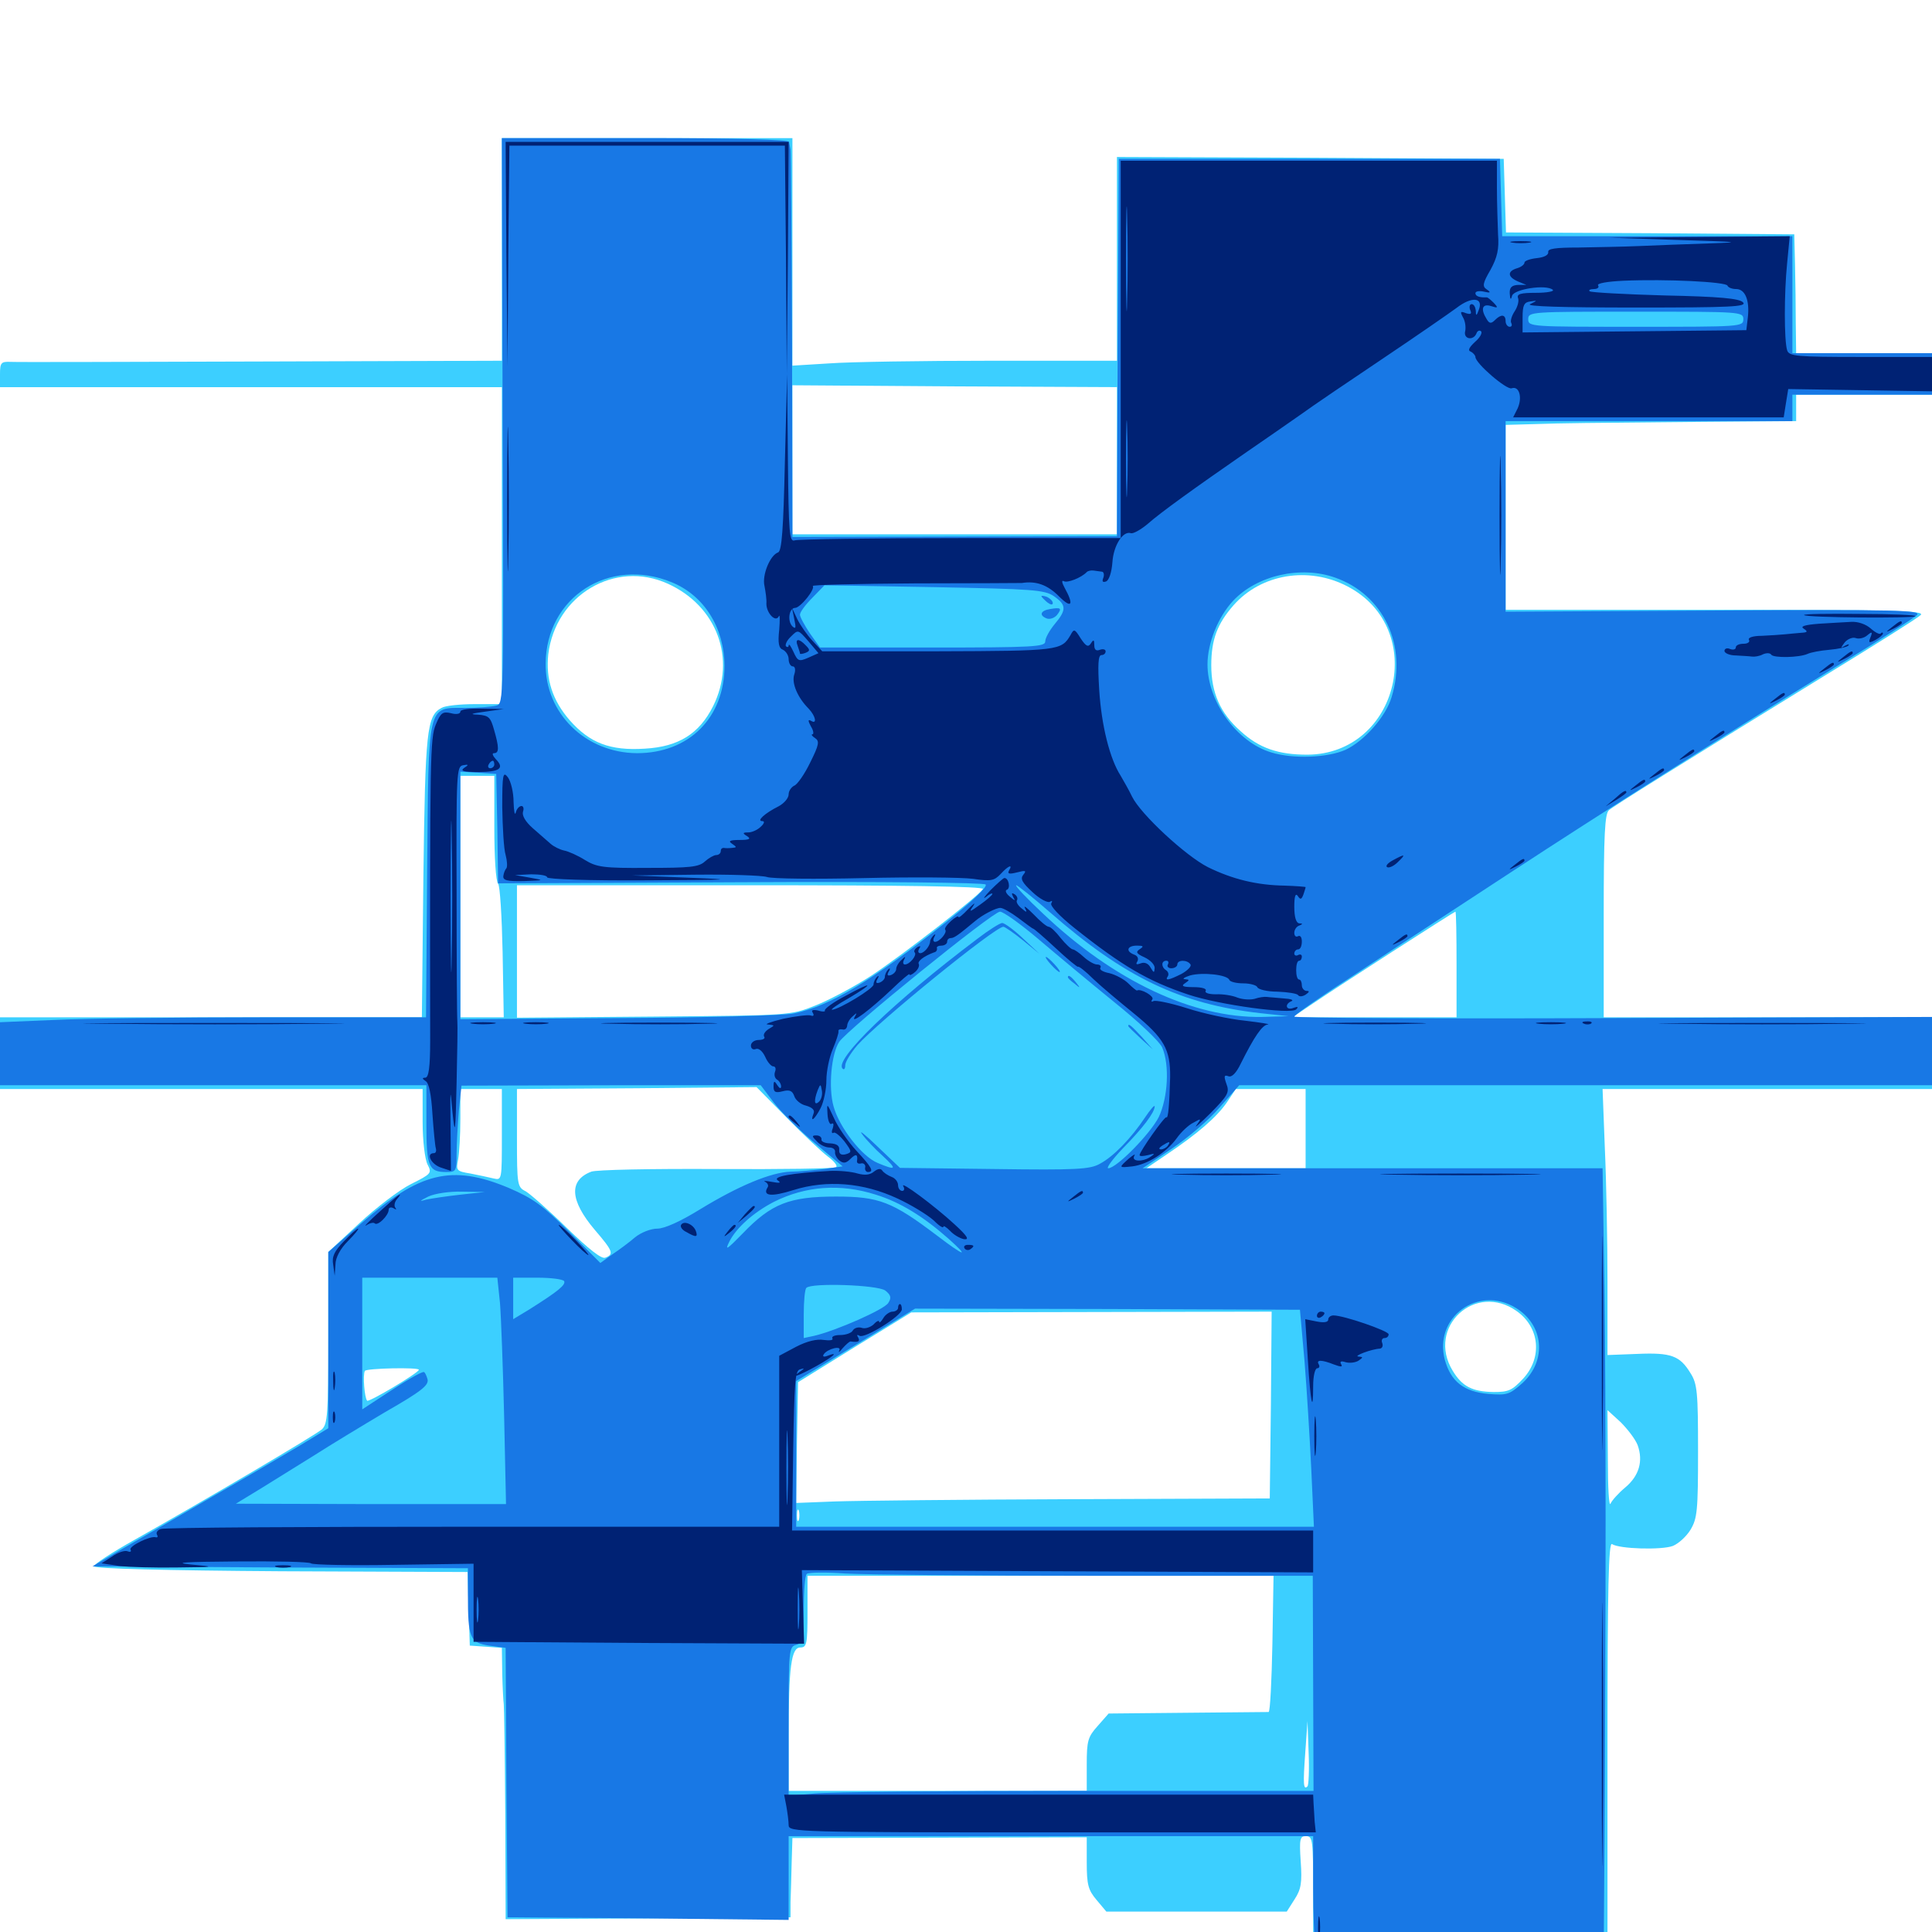 <svg xmlns="http://www.w3.org/2000/svg" viewBox="0 -1000 1000 1000">
	<path fill="#3ccfff" d="M259.766 -870.898V-813.281L135.352 -812.891C66.797 -812.695 8.398 -812.5 5.469 -812.695C0.586 -812.891 0 -812.305 0 -806.25V-799.609H129.883H259.766V-717.578V-635.547H245.898C238.281 -635.547 230.469 -634.766 228.516 -633.594C220.898 -629.492 220.117 -621.875 219.141 -546.289L218.359 -473.438H109.18H0V-454.883V-436.328H109.375H218.75V-419.336C218.75 -409.57 219.922 -400 221.289 -397.266C223.633 -392.773 223.242 -392.383 212.695 -387.109C206.836 -384.18 194.727 -375 185.938 -366.797L169.922 -351.953V-307.617C169.922 -267.578 169.531 -262.891 166.602 -260.156C162.891 -257.031 106.055 -223.438 69.531 -202.93C58.008 -196.484 48.438 -190.234 48.633 -189.258C48.828 -188.086 85.352 -187.109 145.508 -186.719L241.992 -186.328L242.578 -167.188L243.164 -148.242L251.562 -147.656L259.766 -147.07L259.961 -133.398C260.156 -125.977 260.547 -119.141 260.742 -117.969C260.938 -116.992 261.328 -91.406 261.523 -61.328L261.719 -6.641L335.547 -7.031L409.18 -7.617V-15.43C409.375 -19.727 409.57 -28.906 409.766 -35.938L410.156 -48.633L486.328 -48.828L562.5 -49.023V-35.938C562.5 -24.414 563.281 -21.68 567.578 -16.602L572.656 -10.547H619.336H666.016L670.117 -16.992C673.438 -22.07 674.023 -25.586 673.242 -36.523C672.461 -48.242 672.852 -49.609 675.977 -49.609C679.492 -49.609 679.688 -47.656 679.688 -20.312V8.984H755.859H832.031V-96.68C832.031 -178.711 832.617 -201.953 834.375 -200.781C838.281 -198.242 859.961 -197.656 865.82 -199.805C868.75 -200.977 872.852 -204.688 875 -208.203C878.516 -214.062 878.906 -218.164 878.906 -248.828C878.906 -279.297 878.516 -283.789 875 -289.258C869.531 -298.242 865.039 -300 847.461 -299.219L832.031 -298.633V-336.719C832.031 -357.617 831.445 -388.672 830.664 -405.664L829.492 -436.328H914.648H1000V-454.883V-473.438H915.039H830.078V-525.977C830.078 -568.359 830.664 -578.906 832.812 -580.664C835.547 -583.008 867.188 -602.734 945.312 -650.781C970.508 -666.211 992.578 -680.078 994.141 -681.641C996.484 -683.984 981.055 -684.375 888.086 -684.375H779.297V-732.227V-780.078L793.555 -780.469C811.133 -781.055 819.141 -781.055 880.469 -781.641L929.688 -782.031V-788.867V-795.703H964.844H1000V-806.445V-817.188H964.844H929.688L929.492 -832.422C929.492 -840.625 929.297 -854.492 929.102 -863.086L928.711 -878.711L854.102 -879.297L779.492 -879.688L778.906 -898.828L778.32 -917.773L678.32 -918.359L578.125 -918.75V-866.016V-813.281H513.281C477.539 -813.281 439.648 -812.695 429.297 -811.914L410.156 -810.742V-869.531V-928.516H334.961H259.766ZM873.633 -837.305C888.867 -837.5 876.367 -837.891 845.703 -837.891C815.039 -837.891 802.539 -837.5 817.969 -837.305C833.203 -836.914 858.203 -836.914 873.633 -837.305ZM578.125 -761.523V-723.438H494.141H410.156V-762.109V-800.586L494.141 -800L578.125 -799.609ZM345.703 -697.852C371.094 -686.328 381.25 -658.984 369.141 -634.57C361.914 -620.117 351.172 -613.477 333.789 -612.5C315.82 -611.328 305.273 -615.43 294.922 -627.148C285.938 -637.5 282.422 -648.438 283.789 -661.328C287.5 -691.992 318.359 -710.352 345.703 -697.852ZM697.461 -696.484C739.453 -674.609 724.023 -609.766 676.758 -609.375C661.719 -609.375 651.758 -612.695 641.992 -621.68C631.641 -630.859 626.953 -641.406 626.953 -655.664C626.953 -668.945 630.078 -677.148 638.477 -686.719C652.734 -702.93 677.344 -707.031 697.461 -696.484ZM255.859 -571.484C255.859 -556.641 256.641 -543.75 257.812 -542.578C258.789 -541.602 259.766 -525.586 260.156 -507.031L260.742 -473.438H249.609H238.281V-535.938V-598.438H247.07H255.859ZM508.789 -539.844C506.445 -536.133 467.383 -505.859 451.172 -495.117C442.188 -489.258 428.906 -482.227 421.875 -479.492C409.18 -474.414 408.789 -474.414 338.477 -473.828L267.578 -473.242V-507.422V-541.797H388.867C466.406 -541.797 509.57 -541.211 508.789 -539.844ZM753.906 -500.781V-473.438H711.523H668.945L679.688 -480.664C691.992 -489.062 752.734 -528.125 753.32 -528.125C753.711 -528.125 753.906 -515.82 753.906 -500.781ZM428.516 -401.367C431.641 -399.023 433.594 -396.68 432.812 -395.898C432.227 -395.117 404.492 -394.727 371.289 -394.922C336.328 -395.117 308.789 -394.531 306.055 -393.555C294.336 -389.062 294.922 -378.711 307.812 -363.477C317.188 -352.539 317.969 -350.781 313.281 -349.023C311.328 -348.242 304.883 -353.32 293.359 -364.453C283.984 -373.633 274.414 -382.031 272.07 -383.398C267.773 -385.547 267.578 -386.719 267.578 -410.938V-436.328L329.688 -436.719L391.602 -437.305L407.227 -421.484C415.82 -412.695 425.391 -403.711 428.516 -401.367ZM259.766 -412.695C259.766 -389.062 259.766 -389.062 255.469 -390.039C252.93 -390.625 247.656 -391.797 243.555 -392.578C236.328 -393.75 235.938 -394.141 237.109 -399.805C237.695 -402.93 238.281 -412.5 238.281 -420.898V-436.328H249.023H259.766ZM675.781 -415.82V-395.312H634.57H593.359L603.711 -402.344C619.727 -413.086 629.688 -421.68 634.961 -429.297L639.648 -436.328H657.812H675.781ZM785.156 -321.289C796.875 -312.891 798.438 -297.461 788.477 -286.523C782.617 -280.273 780.859 -279.492 773.047 -279.492C761.914 -279.688 756.836 -282.422 751.953 -290.43C738.086 -313.086 763.672 -336.719 785.156 -321.289ZM657.812 -272.852L657.227 -224.414L554.688 -224.023C498.242 -223.828 443.164 -223.242 432.031 -222.852L412.109 -222.07L412.5 -253.32L413.086 -284.57L442.383 -302.734L471.68 -320.703L565.039 -320.898L658.203 -321.094ZM216.797 -291.016C216.797 -289.453 190.82 -274.023 190.039 -275C188.672 -276.367 187.695 -288.477 188.867 -290.43C189.648 -291.797 216.797 -292.383 216.797 -291.016ZM847.656 -251.953C850.586 -243.75 848.438 -236.133 841.211 -230.078C837.695 -227.148 834.375 -223.438 833.594 -221.68C832.812 -219.922 832.227 -230.078 832.227 -244.336L832.031 -270.117L838.867 -263.867C842.383 -260.352 846.484 -255.078 847.656 -251.953ZM413.477 -213.281C412.891 -211.914 412.5 -212.891 412.5 -215.625C412.5 -218.359 412.891 -219.336 413.477 -218.164C413.867 -216.797 413.867 -214.453 413.477 -213.281ZM658.594 -149.219C658.203 -129.883 657.422 -114.062 656.641 -113.867C655.859 -113.867 636.914 -113.672 614.648 -113.477L573.828 -113.086L568.164 -106.641C563.086 -100.977 562.5 -99.023 562.5 -86.719V-73.047H485.352H408.203V-101.172C408.203 -137.5 409.57 -147.266 414.258 -147.266C417.578 -147.266 417.969 -149.023 417.969 -165.82V-184.375H538.672H659.18ZM676.758 -75.391C674.609 -73.242 674.414 -76.562 675.586 -92.578L676.758 -109.18L677.344 -92.773C677.734 -83.789 677.344 -75.977 676.758 -75.391Z"/>
	<path fill="#1878e5" d="M260.156 -782.227C260.742 -637.109 260.742 -635.742 256.836 -634.766C254.688 -634.18 247.461 -633.594 240.82 -633.594C220.898 -633.594 221.875 -637.109 221.094 -548.242L220.508 -473.438H138.086C92.773 -473.438 43.164 -472.852 27.93 -472.07L0 -470.898V-454.492V-438.281H110.352H220.703V-418.164C220.703 -396.289 221.875 -393.359 230.859 -393.359C236.133 -393.359 236.328 -393.75 236.328 -402.734C236.328 -407.812 236.914 -417.773 237.5 -425L238.867 -438.086L316.211 -438.281H393.75L400.391 -429.492C404.102 -424.609 413.672 -415.039 421.68 -408.398L436.133 -396.289L426.562 -394.922C421.289 -394.336 413.477 -393.555 409.18 -393.555C399.023 -393.164 382.422 -386.328 362.305 -374.023C352.148 -367.773 343.945 -364.062 340.234 -364.062C336.914 -364.062 331.836 -362.109 328.711 -359.57C325.781 -357.031 320.508 -353.125 316.992 -350.781L310.742 -346.289L294.531 -362.5C280.859 -376.172 275.977 -379.688 263.281 -385.156C233.789 -397.461 217.188 -393.359 186.719 -366.602L169.922 -351.953V-306.25V-260.742L154.492 -251.367C145.898 -246.289 125.391 -234.18 108.984 -224.805C92.578 -215.234 72.07 -203.32 63.477 -198.438L47.852 -189.258L145.117 -188.672L242.188 -188.281V-174.805C242.188 -152.148 243.164 -149.805 253.125 -148.242L261.719 -147.07L262.109 -77.344L262.695 -7.617L335.547 -7.031L408.203 -6.25V-27.93V-49.609H543.945H679.688V-23.438C679.688 -8.984 680.273 4.102 680.859 5.859C681.836 8.594 690.43 8.984 756.055 8.984H830.078L830.469 -45.312C831.25 -168.75 831.25 -273.047 830.469 -332.422L829.492 -395.312H710.547H591.406L606.25 -405.273C614.453 -410.742 625.781 -420.312 631.25 -426.758L641.406 -438.281H820.703H1000V-456.055V-473.633L834.961 -473.047C744.141 -472.656 669.922 -473.047 669.922 -473.828C669.922 -474.609 684.18 -484.57 701.758 -495.898C719.141 -507.422 755.469 -531.055 782.227 -548.633C830.859 -580.469 884.375 -614.258 953.125 -656.641C973.047 -668.75 990.625 -680.078 992.188 -681.641C994.727 -684.18 982.617 -684.57 887.109 -683.984L779.297 -683.398V-732.812V-782.031H853.516H927.734V-788.867V-795.703H963.867H1000V-806.445V-817.188H963.867H927.734V-847.461V-877.734H852.539H777.539L776.953 -897.852L776.367 -917.773H677.734H579.102L578.516 -820.117L578.125 -722.461L494.141 -722.266L410.156 -722.07L409.961 -821.484C409.766 -875.977 409.375 -921.68 409.18 -922.656C408.984 -923.828 408.594 -925.586 408.398 -926.562C408.203 -927.734 382.031 -928.516 333.984 -928.516H259.766ZM902.344 -834.766C902.344 -830.859 900.977 -830.859 846.68 -830.859C792.383 -830.859 791.016 -830.859 791.016 -834.766C791.016 -838.672 792.383 -838.672 846.68 -838.672C900.977 -838.672 902.344 -838.672 902.344 -834.766ZM347.656 -698.633C364.453 -691.797 374.805 -675.195 375 -655.469C375 -628.516 356.641 -610.156 329.688 -610.156C303.125 -610.352 282.227 -630.664 282.422 -656.445C282.617 -690.82 315.234 -711.914 347.656 -698.633ZM691.211 -700.977C716.016 -692.188 728.516 -666.016 720.312 -639.258C717.383 -629.102 706.055 -616.406 696.484 -611.914C687.305 -607.812 669.336 -607.031 658.008 -610.547C640.234 -615.82 625 -636.914 625 -656.055C625 -667.188 630.469 -680.664 638.281 -689.062C650.586 -702.148 673.242 -707.422 691.211 -700.977ZM545.508 -691.406C551.953 -686.914 552.148 -684.375 545.898 -676.953C543.164 -673.633 541.016 -669.727 541.016 -667.969C541.016 -665.234 534.961 -664.844 482.617 -664.844H424.414L419.141 -672.266C416.406 -676.367 414.062 -680.664 414.062 -681.836C414.062 -683.203 416.992 -687.109 420.508 -690.625L426.758 -697.07L483.398 -696.094C534.57 -695.117 540.625 -694.727 545.508 -691.406ZM257.422 -571.094L257.812 -542.773L383.203 -543.359C456.836 -543.75 509.18 -543.164 510.156 -542.188C511.328 -541.016 503.125 -533.398 489.648 -522.656C450.781 -491.992 429.688 -479.297 410.742 -475.391C405.664 -474.414 364.648 -473.242 319.727 -473.047L238.281 -472.461V-536.523V-600.586L247.656 -600L256.836 -599.414ZM543.75 -527.539C582.031 -494.141 610.938 -480.273 652.344 -475.586L666.992 -474.023L653.125 -473.633C617.578 -473.047 576.758 -492.188 540.039 -526.953C531.445 -534.961 525.195 -541.602 525.977 -541.797C526.758 -541.797 534.766 -535.352 543.75 -527.539ZM537.305 -514.062C546.484 -506.25 564.062 -491.602 576.562 -481.445C589.453 -471.094 600.195 -460.938 601.562 -457.812C605.469 -448.633 604.492 -431.836 599.805 -421.875C595.508 -413.281 577.93 -395.312 573.633 -395.312C572.461 -395.312 575.781 -400 581.25 -405.664C591.602 -416.211 597.656 -424.219 597.656 -427.344C597.656 -428.32 595.312 -425.586 592.578 -421.484C585.547 -410.938 576.367 -401.367 569.336 -397.656C564.258 -394.727 557.227 -394.336 514.648 -394.922L465.82 -395.508L454.102 -406.641C447.852 -412.695 444.141 -415.625 446.289 -412.891C448.242 -410.156 453.125 -405.078 456.836 -401.758C464.453 -394.727 464.062 -393.945 454.297 -398.047C446.094 -401.367 434.375 -416.602 431.445 -427.344C428.711 -437.109 430.273 -454.492 434.375 -460.742C438.672 -467.188 513.867 -528.125 517.578 -528.125C519.336 -528.125 528.32 -521.68 537.305 -514.062ZM453.32 -381.641C466.016 -377.734 477.93 -370.312 491.016 -358.789C502.148 -348.828 499.219 -349.609 485.156 -360.352C461.719 -378.125 454.883 -380.664 432.617 -380.664C408.594 -380.664 399.219 -376.953 384.57 -361.719C376.172 -353.125 375 -352.344 377.539 -357.422C381.25 -364.648 390.039 -372.461 400.586 -377.93C416.992 -386.133 434.961 -387.5 453.32 -381.641ZM238.281 -381.641C231.25 -380.859 223.438 -379.688 220.703 -379.102C216.797 -377.93 216.992 -378.32 221.68 -380.664C225 -382.227 232.617 -383.398 239.258 -383.203L250.977 -383.008ZM257.227 -380.469C258.008 -381.055 256.836 -381.641 254.688 -381.445C252.539 -381.445 251.953 -380.859 253.516 -380.273C254.883 -379.688 256.641 -379.883 257.227 -380.469ZM214.844 -376.953C214.844 -378.516 211.133 -377.734 209.961 -375.781C209.375 -374.609 210.156 -374.414 211.719 -375C213.477 -375.586 214.844 -376.562 214.844 -376.953ZM258.789 -325.586C259.375 -318.164 260.352 -291.797 260.938 -266.992L261.914 -221.484H191.992L122.07 -221.68L135.547 -229.883C142.773 -234.375 155.078 -241.992 162.891 -246.875C170.508 -251.758 186.914 -261.719 199.414 -269.141C218.164 -279.883 222.07 -283.008 221.289 -286.133C220.703 -288.086 219.922 -289.844 219.336 -289.844C217.773 -289.844 209.961 -285.352 198.828 -277.93L187.5 -270.508V-304.492V-338.672H222.461H257.422ZM291.992 -336.914C292.969 -334.961 288.867 -331.641 274.023 -322.266L265.625 -317.188V-327.93V-338.672H278.125C285.156 -338.672 291.211 -337.891 291.992 -336.914ZM458.203 -332.031C461.133 -329.688 461.523 -328.32 459.766 -325.586C457.812 -322.266 433.008 -311.328 421.484 -308.594L416.016 -307.422V-319.727C416.016 -326.562 416.602 -332.812 417.383 -333.398C419.922 -336.133 454.102 -334.961 458.203 -332.031ZM784.57 -323.047C799.023 -314.258 800.781 -295.898 788.086 -284.18C781.25 -278.125 780.078 -277.734 770.312 -278.516C757.617 -279.688 750.977 -284.961 747.852 -296.094C741.992 -318.164 765.039 -334.961 784.57 -323.047ZM675.195 -295.703C676.367 -281.25 677.93 -255.859 678.711 -239.648L680.078 -209.766H546.094H412.109V-247.461V-285.156L442.969 -303.906L473.633 -322.656L573.242 -322.461L672.852 -322.07ZM567.773 -184.375H679.492L679.688 -128.711L679.883 -73.047H557.227C489.648 -73.047 428.711 -72.461 421.484 -71.68L408.203 -70.508V-108.984C408.203 -145.898 408.398 -147.656 412.109 -148.633C415.625 -149.609 416.016 -151.367 416.016 -166.602C416.016 -175.977 416.602 -184.375 417.578 -185.352C418.359 -186.133 427.344 -186.328 437.5 -185.547C447.656 -184.961 506.25 -184.375 567.773 -184.375ZM539.062 -691.406C539.062 -691.016 540.43 -689.648 541.992 -688.281C543.75 -686.914 544.922 -686.719 544.922 -687.891C544.922 -688.867 543.555 -690.234 541.992 -691.016C540.43 -691.602 539.062 -691.797 539.062 -691.406ZM543.555 -684.766C538.477 -683.984 537.695 -681.445 541.797 -679.883C543.359 -679.297 545.703 -680.078 547.07 -681.641C549.805 -685.156 549.219 -685.742 543.555 -684.766ZM505.859 -514.062C462.305 -481.25 431.445 -451.367 436.133 -446.875C436.914 -446.094 437.5 -446.875 437.5 -448.633C437.5 -450.391 440.43 -455.078 443.75 -458.984C454.492 -471.094 515.039 -520.312 519.336 -520.312C520.117 -520.312 524.609 -517.188 529.492 -513.281L538.086 -506.25L529.492 -514.258C524.805 -518.75 519.922 -522.266 518.75 -522.266C517.578 -522.266 511.719 -518.555 505.859 -514.062ZM543.945 -500.781C545.898 -498.633 547.852 -496.875 548.438 -496.875C549.023 -496.875 547.852 -498.633 545.898 -500.781C543.945 -502.93 541.992 -504.688 541.406 -504.688C540.82 -504.688 541.992 -502.93 543.945 -500.781ZM552.734 -494.141C552.734 -493.75 554.297 -492.188 556.25 -490.82C559.18 -488.281 559.375 -488.477 556.836 -491.602C554.297 -494.727 552.734 -495.703 552.734 -494.141ZM583.984 -468.945C583.984 -468.555 586.914 -465.82 590.43 -462.5L596.68 -456.836L591.016 -463.281C585.547 -469.141 583.984 -470.508 583.984 -468.945Z"/>
	<path fill="#002274" d="M262.109 -868.555L262.695 -810.352L263.086 -867.578L263.672 -924.609H334.961H406.25L406.836 -865.625L407.227 -806.445L407.812 -866.602L408.203 -926.562H334.961H261.719ZM580.078 -819.141V-721.484H497.266C451.758 -721.484 413.086 -720.898 411.328 -720.312C408.594 -719.336 408.203 -723.828 407.812 -762.695L407.422 -806.445L406.25 -760.742C405.469 -726.172 404.688 -714.844 402.734 -714.062C398.633 -712.695 394.336 -702.344 395.703 -696.68C396.289 -693.555 396.875 -689.648 396.68 -687.5C396.68 -682.617 401.562 -677.539 403.125 -681.055C403.711 -682.227 403.711 -679.102 403.32 -674.023C402.539 -666.992 403.125 -664.453 405.273 -663.672C406.836 -662.891 408.203 -660.742 408.203 -658.789C408.203 -656.836 409.18 -655.078 410.352 -655.078C411.523 -655.078 411.914 -653.32 411.133 -650.977C409.57 -646.484 412.891 -638.867 418.555 -633.203C422.266 -629.297 423.047 -624.805 419.727 -626.953C418.164 -627.734 418.164 -626.953 419.727 -624.023C421.094 -621.875 421.289 -619.922 420.508 -619.922C419.727 -619.922 420.312 -618.945 421.875 -617.969C424.219 -616.406 424.023 -614.648 419.336 -605.273C416.406 -599.219 412.695 -593.945 411.133 -593.359C409.57 -592.578 408.203 -590.625 408.203 -588.867C408.203 -586.914 405.859 -584.18 402.93 -582.617C395.898 -579.102 391.406 -575 394.531 -575C395.898 -575 395.703 -573.828 393.75 -572.07C392.188 -570.508 389.258 -569.141 387.305 -569.141C384.375 -569.141 384.18 -568.75 386.719 -567.188C388.867 -565.82 387.891 -565.234 382.812 -565.234C377.734 -565.234 376.758 -564.648 378.906 -563.281C381.445 -561.523 381.445 -561.328 378.906 -561.133C377.344 -560.938 375.391 -560.938 374.609 -561.133C373.633 -561.133 373.047 -560.547 373.047 -559.375C373.047 -558.398 372.07 -557.422 370.703 -557.422C369.531 -557.422 366.797 -555.859 364.844 -554.102C361.719 -551.172 356.836 -550.781 335.352 -550.781C312.305 -550.586 308.789 -551.172 302.734 -554.883C299.023 -557.227 294.141 -559.375 291.992 -559.766C290.039 -560.156 286.719 -561.719 284.961 -563.281C283.203 -564.844 278.906 -568.555 275.586 -571.484C271.875 -574.805 270.117 -577.93 270.703 -579.883C271.289 -581.445 270.898 -582.812 269.922 -582.812C268.75 -582.812 267.383 -581.25 266.992 -579.492C266.406 -577.539 266.016 -580.078 265.82 -584.961C265.82 -589.844 264.453 -595.508 262.891 -597.656C260.352 -600.977 259.961 -599.219 259.961 -582.227C260.156 -571.68 260.742 -560.547 261.719 -557.422C262.5 -554.492 262.695 -551.367 262.109 -550.586C261.523 -550 260.742 -548.242 260.547 -546.68C260.156 -544.336 262.5 -543.75 271.094 -543.945C281.836 -544.336 282.031 -544.336 274.414 -545.703L266.602 -547.07L275 -547.461C279.492 -547.461 283.203 -546.875 283.203 -545.898C283.203 -544.922 304.883 -544.141 334.57 -544.336C379.297 -544.531 382.031 -544.727 356.445 -545.703L327.148 -546.875L359.766 -547.266C377.734 -547.461 394.336 -546.875 396.875 -546.094C399.414 -545.117 422.07 -544.922 447.266 -545.508C472.461 -546.094 497.852 -545.898 503.711 -545.117C512.891 -543.75 514.648 -544.141 517.969 -547.656C521.875 -551.953 524.414 -552.93 522.266 -549.414C521.289 -547.656 522.461 -547.461 526.367 -548.438C530.859 -549.609 531.445 -549.414 529.688 -547.266C527.93 -545.117 529.102 -543.164 534.375 -538.281C538.086 -534.766 542.188 -532.617 543.359 -533.203C544.531 -533.984 544.922 -533.789 544.141 -532.422C543.359 -531.25 548.438 -525.781 556.055 -519.727C580.859 -500 594.141 -492.188 615.234 -485.156C631.055 -479.883 668.164 -474.805 670.898 -477.539C672.266 -478.906 671.68 -479.102 669.531 -478.32C665.625 -476.758 664.648 -480.273 668.555 -481.836C669.727 -482.422 667.969 -483.008 664.648 -483.203C661.133 -483.594 657.031 -483.789 655.859 -483.984C654.492 -484.18 651.562 -483.789 649.414 -483.008C647.266 -482.422 643.359 -482.617 640.625 -483.594C637.891 -484.766 632.812 -485.547 629.297 -485.352C625.586 -485.352 623.438 -486.133 624.023 -487.109C624.805 -488.281 622.07 -489.062 617.773 -489.062C612.305 -489.062 611.133 -489.648 613.281 -491.016C615.82 -492.773 615.82 -492.969 613.281 -493.164C611.719 -493.164 612.891 -494.141 616.016 -495.117C622.461 -496.875 635.352 -495.508 636.328 -492.773C636.719 -491.797 640.039 -491.016 643.555 -491.016C647.07 -491.016 650.391 -490.039 650.781 -489.062C651.172 -487.891 655.859 -486.719 661.133 -486.719C666.602 -486.523 671.289 -485.742 671.875 -484.961C672.461 -483.984 674.219 -484.18 675.781 -485.156C677.734 -486.523 677.93 -487.109 676.367 -487.109C675 -487.109 673.828 -488.477 673.828 -490.039C673.828 -491.602 673.242 -492.969 672.461 -492.969C671.484 -492.969 670.898 -495.117 670.898 -497.852C670.898 -500.586 671.484 -502.734 672.461 -502.734C673.242 -502.734 673.828 -503.711 673.828 -504.883C673.828 -505.859 673.047 -506.25 671.875 -505.664C670.898 -505.078 669.922 -505.469 669.922 -506.445C669.922 -507.617 670.898 -508.594 671.875 -508.594C673.047 -508.594 673.828 -510.352 673.828 -512.695C673.828 -514.844 673.047 -516.016 671.875 -515.43C670.898 -514.844 669.922 -515.43 669.922 -517.188C669.922 -518.75 671.094 -520.508 672.461 -520.898C674.414 -521.68 674.414 -522.07 672.461 -522.07C670.898 -522.266 669.922 -525.195 669.922 -530.664C669.922 -535.938 670.508 -537.891 671.68 -536.328C673.047 -534.18 673.633 -534.375 674.609 -536.914C675.195 -538.672 675.781 -540.43 675.781 -540.82C675.781 -541.016 670.898 -541.406 665.039 -541.602C650.586 -541.797 637.891 -544.922 625.195 -551.172C613.672 -557.031 590.43 -578.516 585.938 -587.695C584.375 -591.016 581.641 -595.703 580.078 -598.438C574.414 -607.227 570.117 -624.414 568.945 -642.969C568.164 -655.859 568.359 -660.938 570.117 -660.938C571.289 -660.938 572.266 -661.719 572.266 -662.891C572.266 -663.867 570.898 -664.258 569.336 -663.672C567.383 -662.891 566.406 -663.672 566.406 -666.016C566.406 -668.945 566.016 -669.141 564.648 -666.992C563.281 -664.844 562.109 -665.43 559.375 -669.531C556.25 -674.609 555.859 -674.609 554.102 -671.289C549.414 -663.281 548.047 -663.086 485.742 -662.891H425.586L420.508 -668.359C417.773 -671.289 414.258 -676.367 412.695 -679.492L409.961 -685.352L411.133 -679.492C412.109 -675 411.914 -674.219 410.156 -675.781C407.422 -678.516 408.398 -685.352 411.523 -685.352C414.258 -685.352 422.07 -695.117 420.703 -696.68C419.922 -697.266 443.75 -697.852 473.633 -698.047C503.32 -698.047 528.32 -698.242 528.906 -698.242C536.328 -699.414 542.188 -697.266 548.047 -691.406C554.688 -684.766 556.055 -686.719 550.977 -695.898C549.609 -698.438 549.414 -699.805 550.586 -699.219C552.344 -698.047 559.766 -700.977 562.5 -703.906C563.086 -704.492 564.648 -704.883 566.016 -704.688C567.188 -704.492 569.141 -704.297 570.312 -704.102C571.289 -704.102 571.68 -702.539 571.094 -700.977C570.312 -699.023 570.703 -698.438 572.461 -699.023C574.023 -699.609 575.391 -703.711 575.781 -708.984C576.367 -717.773 581.25 -725.391 585.352 -724.023C586.523 -723.633 590.43 -725.781 594.141 -728.906C600.781 -734.766 617.578 -746.875 645.508 -766.211C654.102 -772.07 666.406 -780.664 672.852 -785.156C679.297 -789.844 698.633 -802.93 715.82 -814.453C733.008 -825.977 750.195 -837.891 753.906 -840.625C761.719 -846.68 767.969 -846.094 765.43 -839.648C764.258 -836.328 763.867 -836.328 763.867 -839.258C763.672 -841.016 762.891 -842.578 761.719 -842.578C760.742 -842.578 760.352 -841.211 760.938 -839.648C761.914 -837.5 761.328 -837.109 758.789 -837.891C755.859 -839.062 755.664 -838.672 757.227 -835.742C758.398 -833.789 758.789 -830.664 758.398 -828.711C757.227 -824.414 762.695 -823.438 764.258 -827.539C764.648 -828.711 765.82 -829.297 766.602 -828.516C767.383 -827.734 766.016 -825.195 763.477 -823.047C760.352 -820.117 759.57 -818.555 761.328 -817.969C762.5 -817.383 763.672 -816.016 763.672 -815.234C763.672 -811.914 779.883 -798.047 782.422 -799.023C786.328 -800.391 788.086 -794.336 785.547 -788.672L783.203 -783.984H853.32H923.242L924.414 -791.406L925.586 -798.633L962.891 -798.047L1000 -797.461V-806.445V-815.234H963.086C929.492 -815.234 925.977 -815.625 925 -818.75C923.438 -824.023 923.438 -848.047 925 -863.672L926.367 -877.734L879.688 -877.344L833.008 -876.953L869.141 -875.781C900.391 -874.805 902.539 -874.609 884.766 -874.023C873.438 -873.633 857.227 -873.047 848.633 -872.656C840.039 -872.266 825.781 -872.07 816.992 -871.875C805.078 -871.875 800.977 -871.289 801.367 -869.531C801.562 -867.969 799.219 -866.797 795.508 -866.406C791.992 -866.016 789.062 -865.039 789.062 -864.062C789.062 -863.086 787.305 -861.719 785.156 -861.133C780.078 -859.57 780.273 -856.641 785.742 -854.297L790.039 -852.539H785.742C782.422 -852.344 781.25 -851.172 781.445 -848.047C781.641 -844.922 782.031 -844.531 782.617 -846.875C783.594 -850.391 800.391 -852.93 803.711 -850C804.688 -849.219 800.781 -848.438 795.117 -848.438C787.109 -848.438 784.961 -847.852 785.742 -845.703C786.328 -844.336 785.547 -841.211 783.984 -838.867C782.422 -836.523 781.641 -833.789 782.227 -832.812C782.812 -831.641 782.422 -830.859 781.445 -830.859C780.273 -830.859 779.297 -832.227 779.297 -833.789C779.297 -837.305 776.953 -837.5 773.828 -834.375C771.875 -832.422 770.898 -832.422 769.531 -834.766C766.211 -840.039 767.188 -842.969 771.68 -841.602C775.391 -840.43 775.586 -840.625 773.242 -843.164C771.68 -844.727 770.117 -846.094 769.531 -846.094C765.82 -845.898 763.672 -846.68 763.672 -848.242C763.672 -849.219 765.625 -849.609 768.164 -849.023C771.484 -848.242 771.875 -848.633 769.531 -850.195C767.188 -851.758 767.383 -853.32 771.484 -860.352C775 -866.797 775.977 -871.094 775.391 -878.516C775.195 -883.984 774.805 -894.922 774.805 -902.734V-916.797H677.344H580.078ZM702.734 -913.477C725 -913.672 706.641 -913.867 662.109 -913.867C617.578 -913.867 599.219 -913.672 621.68 -913.477C643.945 -913.086 680.273 -913.086 702.734 -913.477ZM753.516 -913.477C755.273 -914.062 753.711 -914.453 750 -914.453C746.289 -914.453 744.727 -914.062 746.68 -913.477C748.438 -913.086 751.562 -913.086 753.516 -913.477ZM583.398 -844.141C583.203 -832.031 582.812 -841.797 582.812 -866.016C582.812 -890.234 583.203 -900 583.398 -888.086C583.789 -875.977 583.789 -856.055 583.398 -844.141ZM894.141 -852.148C894.531 -851.172 896.484 -850.391 898.633 -850.391C903.32 -850.391 905.664 -844.531 904.688 -835.742L903.906 -829.102L845.898 -828.516L788.086 -827.93V-835.742C788.086 -841.992 788.867 -843.555 791.992 -843.945C795.898 -844.531 795.898 -844.531 791.992 -842.578C789.453 -841.406 808.789 -840.82 846.484 -840.82C896.094 -840.82 904.492 -841.211 902.148 -843.555C900.195 -845.508 890.039 -846.484 861.719 -847.07C841.016 -847.656 823.438 -848.633 822.852 -849.219C822.07 -849.805 823.047 -850.391 825 -850.391C826.758 -850.391 827.93 -851.172 827.148 -852.344C826.562 -853.32 831.836 -854.297 840.234 -854.688C862.695 -855.664 893.555 -854.102 894.141 -852.148ZM583.398 -746.484C583.203 -737.5 582.812 -744.727 582.812 -762.5C582.812 -780.273 583.203 -787.5 583.398 -778.711C583.789 -769.727 583.789 -755.273 583.398 -746.484ZM418.359 -659.57C413.477 -657.422 412.891 -657.812 410.742 -662.5C409.375 -665.43 408.398 -666.992 408.203 -666.016C408.203 -665.039 407.617 -664.844 406.836 -665.43C406.25 -666.211 407.227 -668.555 409.375 -670.508C413.086 -674.219 413.086 -674.219 418.359 -668.164L423.633 -661.914ZM590.039 -508.789C587.695 -507.227 588.086 -506.445 592.383 -504.492C595.312 -503.125 597.656 -500.781 597.656 -499.023C597.461 -496.289 597.266 -496.289 595.508 -499.219C594.336 -501.367 592.383 -502.148 590.43 -501.367C588.281 -500.586 587.695 -500.781 588.672 -502.344C589.453 -503.711 588.867 -505.273 587.109 -505.859C582.422 -507.617 583.398 -510.547 588.477 -510.547C591.797 -510.547 592.188 -510.156 590.039 -508.789ZM604.492 -500.781C603.906 -499.805 604.688 -498.828 606.25 -498.828C608.008 -498.828 609.375 -499.805 609.375 -500.781C609.375 -503.32 614.648 -503.32 616.211 -500.781C616.797 -499.805 614.648 -497.656 611.523 -495.898C604.883 -492.578 602.734 -492.188 604.492 -494.727C605.078 -495.703 604.688 -497.07 603.516 -497.852C600.977 -499.414 600.977 -502.734 603.711 -502.734C604.688 -502.734 605.078 -501.953 604.492 -500.781ZM412.891 -665.625C413.477 -663.867 414.062 -662.305 414.062 -661.719C414.062 -661.328 415.43 -661.523 416.992 -662.109C419.336 -663.086 419.336 -663.672 416.992 -666.016C413.477 -669.727 411.328 -669.531 412.891 -665.625ZM782.812 -874.414C780.273 -874.805 782.227 -875.195 787.109 -875.195C791.992 -875.195 793.945 -874.805 791.602 -874.414C789.062 -874.023 785.156 -874.023 782.812 -874.414ZM262.5 -741.992C262.5 -708.789 262.891 -694.727 263.086 -711.133C263.477 -727.344 263.477 -754.688 263.086 -771.68C262.891 -788.672 262.5 -775.391 262.5 -741.992ZM776.172 -733.203C776.172 -705.859 776.562 -694.531 776.758 -708.398C777.148 -722.07 777.148 -744.336 776.758 -758.203C776.562 -771.875 776.172 -760.547 776.172 -733.203ZM933.789 -681.641C933.203 -682.227 946.289 -682.422 962.695 -682.227C979.102 -682.227 991.992 -681.641 991.406 -681.055C990.234 -679.883 934.961 -680.273 933.789 -681.641ZM941.406 -677.148C933.984 -676.562 931.641 -675.781 933.594 -674.609C935.938 -673.047 935.547 -672.656 932.227 -672.461C929.688 -672.266 925.977 -671.875 923.828 -671.68C921.68 -671.484 916.406 -671.094 911.914 -670.898C907.227 -670.898 904.492 -669.922 905.273 -668.75C905.859 -667.773 904.688 -666.797 902.539 -666.797C900.195 -666.797 898.438 -666.016 898.438 -664.844C898.438 -663.867 897.07 -663.477 895.508 -664.062C893.945 -664.844 892.578 -664.258 892.578 -663.086C892.578 -661.914 895.312 -660.742 898.438 -660.742C901.758 -660.547 905.469 -660.352 906.836 -660.156C908.008 -659.961 910.742 -660.352 912.5 -661.328C914.258 -662.109 916.211 -662.109 916.797 -661.133C917.969 -659.375 931.055 -659.57 935.547 -661.523C937.109 -662.305 942.188 -663.281 946.875 -663.672C951.367 -664.062 955.859 -665.039 956.641 -665.82C957.422 -666.797 956.641 -666.602 955.078 -665.82C952.539 -664.258 952.539 -664.453 954.883 -667.578C956.445 -669.336 958.984 -670.312 960.547 -669.727C962.109 -669.141 964.844 -669.727 966.406 -671.094C968.945 -673.242 969.336 -673.047 968.164 -670.117C966.992 -667.188 967.383 -666.992 970.703 -668.75C972.852 -669.922 974.609 -671.484 974.609 -672.07C974.609 -672.656 974.023 -672.852 973.438 -672.07C972.852 -671.484 970.508 -672.656 968.164 -674.805C965.625 -676.953 961.719 -678.32 958.203 -678.125C954.883 -677.93 947.266 -677.539 941.406 -677.148ZM979.297 -675.391C975.781 -672.656 975.781 -672.461 980.078 -674.609C982.422 -675.781 984.375 -677.148 984.375 -677.539C984.375 -679.102 983.398 -678.711 979.297 -675.391ZM953.906 -659.766C950.391 -657.031 950.391 -656.836 954.688 -658.984C957.031 -660.156 958.984 -661.523 958.984 -661.914C958.984 -663.477 958.008 -663.086 953.906 -659.766ZM944.141 -653.906C940.625 -651.172 940.625 -650.977 944.922 -653.125C947.266 -654.297 949.219 -655.664 949.219 -656.055C949.219 -657.617 948.242 -657.227 944.141 -653.906ZM918.75 -638.281C915.234 -635.547 915.234 -635.352 919.531 -637.5C921.875 -638.672 923.828 -640.039 923.828 -640.43C923.828 -641.992 922.852 -641.602 918.75 -638.281ZM238.281 -631.641C238.281 -630.469 236.133 -630.078 233.398 -630.859C229.102 -631.836 228.125 -631.055 225.586 -625C222.656 -617.969 222.461 -609.18 222.656 -461.328C222.656 -447.461 221.875 -442.188 220.117 -442.188C218.359 -442.188 218.555 -441.602 220.312 -440.43C222.07 -439.453 223.242 -433.203 223.828 -423.438C224.414 -415.039 225.195 -406.836 225.586 -405.664C225.977 -404.297 225.586 -403.125 224.609 -403.125C220.312 -403.125 223.047 -397.461 228.125 -395.703L233.398 -393.945L233.203 -416.602C233.008 -436.914 233.008 -437.695 234.18 -424.609C235.547 -411.523 235.742 -413.086 236.328 -439.258C236.719 -455.469 236.914 -469.922 236.719 -471.484C236.523 -473.047 236.328 -503.516 236.328 -538.867C236.133 -599.609 236.328 -603.32 239.648 -603.906C242.578 -604.492 242.773 -604.102 240.234 -602.539C238.086 -600.977 239.844 -600.391 247.461 -600.391C258.594 -600.391 261.328 -602.344 256.641 -607.031C255.078 -608.789 254.492 -610.156 255.664 -610.156C258.398 -610.156 258.398 -613.086 255.664 -622.461C253.906 -628.711 252.93 -629.688 247.461 -630.078C242.773 -630.273 243.75 -630.664 250.977 -631.641L260.742 -633.008L249.609 -633.203C242.969 -633.398 238.281 -632.812 238.281 -631.641ZM255.859 -604.297C255.859 -603.32 254.883 -602.344 253.711 -602.344C252.734 -602.344 252.344 -603.32 252.93 -604.297C253.516 -605.469 254.492 -606.25 255.078 -606.25C255.469 -606.25 255.859 -605.469 255.859 -604.297ZM233.789 -504.297C233.594 -486.719 233.203 -500.977 233.203 -535.938C233.203 -570.898 233.594 -585.156 233.789 -567.773C234.18 -550.195 234.18 -521.68 233.789 -504.297ZM887.5 -618.75C883.984 -616.016 883.984 -615.82 888.281 -617.969C890.625 -619.141 892.578 -620.508 892.578 -620.898C892.578 -622.461 891.602 -622.07 887.5 -618.75ZM871.875 -608.984C868.359 -606.25 868.359 -606.055 872.656 -608.203C875 -609.375 876.953 -610.742 876.953 -611.133C876.953 -612.695 875.977 -612.305 871.875 -608.984ZM856.25 -599.219C852.734 -596.484 852.734 -596.289 857.031 -598.438C859.375 -599.609 861.328 -600.977 861.328 -601.367C861.328 -602.93 860.352 -602.539 856.25 -599.219ZM846.484 -593.359C842.969 -590.625 842.969 -590.43 847.266 -592.578C849.609 -593.75 851.562 -595.117 851.562 -595.508C851.562 -597.07 850.586 -596.68 846.484 -593.359ZM835.742 -586.523L831.055 -582.617L836.523 -585.938C839.453 -587.695 841.797 -589.453 841.797 -589.844C841.797 -591.406 840.234 -590.625 835.742 -586.523ZM720.898 -554.688C718.359 -553.32 716.992 -551.758 717.969 -551.172C718.945 -550.586 721.484 -551.758 723.438 -553.711C727.93 -558.008 727.344 -558.203 720.898 -554.688ZM783.984 -552.344C780.469 -549.609 780.469 -549.414 784.766 -551.562C787.109 -552.734 789.062 -554.102 789.062 -554.492C789.062 -556.055 788.086 -555.664 783.984 -552.344ZM512.695 -539.258C509.57 -535.938 508.398 -534.375 510.352 -535.742C512.109 -537.305 513.672 -537.891 513.672 -537.305C513.672 -536.719 510.742 -534.18 507.422 -531.836C501.758 -527.734 501.367 -527.734 503.711 -531.055C505.078 -533.203 504.102 -532.422 501.172 -529.492C498.438 -526.562 496.094 -524.609 496.094 -525.391C496.094 -526.172 494.336 -525.195 492.188 -523.242C490.039 -521.289 488.672 -519.336 489.258 -518.75C490.43 -517.383 486.328 -512.5 483.984 -512.5C483.008 -512.5 482.812 -513.672 483.594 -515.039C484.375 -516.406 484.18 -516.797 483.203 -515.82C482.227 -514.844 481.445 -513.477 481.445 -512.891C481.445 -510.352 478.32 -506.641 476.367 -506.641C475.195 -506.641 475 -507.617 475.781 -508.984C476.758 -510.352 476.367 -510.547 474.805 -509.766C473.438 -508.789 472.852 -507.617 473.438 -507.031C474.805 -505.664 470.898 -500.781 468.359 -500.781C467.383 -500.781 467.188 -501.953 467.969 -503.32C468.945 -505.078 468.555 -505.078 466.602 -503.125C465.039 -501.758 463.867 -499.609 463.867 -498.438C463.867 -497.266 462.695 -495.898 461.133 -495.312C459.375 -494.727 458.984 -495.312 459.961 -497.07C460.938 -498.633 460.742 -499.219 459.766 -498.242C458.789 -497.266 458.008 -495.508 458.008 -494.336C458.008 -493.359 456.836 -491.992 455.273 -491.406C453.516 -490.82 453.125 -491.406 454.102 -493.164C455.078 -494.727 454.883 -495.312 453.906 -494.336C452.93 -493.359 452.148 -491.602 452.148 -490.43C452.148 -488.281 434.375 -477.539 430.664 -477.344C429.688 -477.344 433.398 -480.078 439.062 -483.203C452.93 -491.406 451.953 -492.383 437.695 -484.57C431.25 -481.25 426.562 -477.734 426.953 -476.953C427.344 -476.367 425.781 -476.172 423.438 -476.953C420.703 -477.539 419.727 -477.148 420.703 -475.781C421.484 -474.414 421.094 -473.828 419.531 -474.414C418.164 -474.805 411.719 -474.023 405.273 -472.656C398.828 -471.094 395.312 -469.727 397.461 -469.727C401.172 -469.336 401.172 -469.336 397.852 -467.383C396.094 -466.211 394.922 -464.648 395.508 -463.477C396.289 -462.5 394.922 -461.719 392.773 -461.719C390.43 -461.719 388.672 -460.352 388.672 -458.789C388.672 -457.227 389.844 -456.445 391.211 -457.031C392.773 -457.617 394.727 -455.859 396.094 -452.93C397.266 -450.195 399.219 -448.047 400.195 -448.047C401.367 -448.047 401.758 -446.875 401.172 -445.312C400.586 -443.75 400.977 -441.992 402.148 -441.211C403.32 -440.625 404.297 -438.867 404.297 -437.695C404.297 -436.328 403.516 -436.523 402.344 -438.281C400.781 -440.82 400.391 -440.625 400.391 -437.5C400.391 -434.766 401.367 -434.18 405.078 -435.156C408.789 -436.133 410.156 -435.352 411.133 -432.617C411.719 -430.664 414.453 -428.32 417.188 -427.734C420.508 -426.758 421.875 -425.391 421.094 -423.633C419.141 -418.555 421.68 -420.508 424.805 -426.562C426.367 -429.688 427.734 -436.133 427.734 -440.82C427.734 -445.703 429.297 -452.93 431.055 -457.031C432.812 -461.328 434.18 -465.234 433.984 -466.211C433.789 -466.992 434.57 -467.383 435.938 -467.188C437.305 -466.797 438.281 -467.578 438.477 -468.945C438.477 -470.312 439.648 -472.461 441.211 -473.828C443.555 -475.977 443.75 -475.977 442.383 -473.633C440.039 -469.531 450.391 -477.344 461.523 -487.891C466.602 -492.773 470.703 -496.289 470.703 -495.703C470.703 -494.922 472.07 -495.508 473.633 -496.875C475.195 -498.242 475.977 -500 475.586 -500.977C474.609 -502.344 478.125 -505.078 483.398 -507.031C484.57 -507.227 485.156 -508.203 484.961 -509.18C484.57 -509.961 485.742 -510.547 487.305 -510.547C488.867 -510.547 490.234 -511.523 490.234 -512.5C490.234 -513.672 491.016 -514.453 492.188 -514.453C493.945 -514.453 496.484 -516.406 504.688 -523.242C508.594 -526.562 515.43 -530.078 517.773 -530.078C519.141 -530.078 523.242 -527.734 527.148 -524.805C531.055 -521.875 534.375 -519.336 534.766 -519.336C535.156 -519.336 540.43 -514.844 546.484 -509.18C552.539 -503.516 557.812 -499.219 558.008 -499.609C558.398 -500 562.109 -497.07 566.016 -493.164C570.117 -489.258 579.492 -481.445 586.719 -475.586C602.539 -462.695 605.859 -456.836 605.664 -442.383C605.273 -428.32 604.688 -420.898 603.711 -421.68C602.93 -422.461 589.844 -403.906 589.844 -402.148C589.844 -401.367 591.797 -401.562 594.336 -402.148C597.656 -403.125 598.047 -402.93 595.703 -401.367C591.602 -398.438 585.352 -398.633 587.109 -401.758C587.891 -402.93 586.719 -402.344 584.375 -400.391C578.906 -395.508 578.906 -395.508 586.133 -396.289C593.945 -397.266 603.516 -403.32 608.984 -410.742C611.328 -414.062 615.234 -417.773 617.773 -418.945C621.875 -421.289 621.875 -421.094 619.336 -417.578C617.773 -415.625 621.094 -418.359 626.758 -424.023C635.547 -433.008 636.523 -434.57 634.766 -439.062C633.398 -442.969 633.594 -443.75 635.742 -442.969C637.5 -442.188 639.844 -444.531 642.188 -449.414C649.219 -463.477 653.32 -469.531 656.25 -469.727C657.812 -469.922 652.539 -470.703 644.531 -471.68C636.523 -472.461 622.852 -475.391 614.453 -478.125C605.859 -480.859 598.047 -482.422 597.07 -481.836C595.898 -481.25 595.703 -481.641 596.484 -482.812C597.461 -484.375 590.43 -488.477 588.477 -487.305C588.086 -487.305 586.133 -488.867 583.984 -491.016C581.836 -493.164 577.344 -495.508 574.219 -496.289C571.094 -496.875 568.945 -498.047 569.531 -499.023C570.117 -500 569.336 -500.781 567.773 -500.781C566.406 -500.781 563.281 -502.539 560.938 -504.688C558.594 -506.836 556.055 -508.594 555.273 -508.594C554.492 -508.594 551.562 -511.328 549.023 -514.453C546.484 -517.773 543.75 -520.312 542.773 -520.312C541.797 -520.312 538.281 -523.242 534.961 -526.758C531.641 -530.078 529.688 -531.641 530.469 -530.078C531.836 -527.539 531.445 -527.539 528.711 -529.883C526.953 -531.25 525.781 -533.203 526.367 -533.984C526.953 -534.961 526.367 -536.328 525.195 -537.109C523.633 -538.086 523.438 -537.695 524.414 -535.742C525.781 -533.594 525.391 -533.594 522.656 -535.938C520.703 -537.5 520.117 -539.062 521.094 -539.453C523.242 -540.039 522.07 -545.898 519.727 -545.508C519.141 -545.312 516.016 -542.578 512.695 -539.258ZM409.57 -470.312C410.352 -470.898 409.18 -471.484 407.031 -471.289C404.883 -471.289 404.297 -470.703 405.859 -470.117C407.227 -469.531 408.984 -469.727 409.57 -470.312ZM424.023 -429.883C421.484 -427.344 421.094 -430.078 423.242 -435.742C424.609 -439.062 424.805 -439.062 425.391 -435.547C425.781 -433.594 425.195 -431.055 424.023 -429.883ZM604.492 -407.031C603.906 -406.055 602.148 -405.078 600.977 -405.078C599.609 -405.078 599.805 -405.859 601.562 -407.031C605.273 -409.375 606.055 -409.375 604.492 -407.031ZM723.438 -513.281C719.922 -510.547 719.922 -510.352 724.219 -512.5C726.562 -513.672 728.516 -515.039 728.516 -515.43C728.516 -516.992 727.539 -516.602 723.438 -513.281ZM56.25 -470.117C25.781 -470.312 50.195 -470.508 110.352 -470.508C170.508 -470.508 195.312 -470.312 165.625 -470.117C135.938 -469.727 86.719 -469.727 56.25 -470.117ZM244.727 -470.117C241.602 -470.508 244.141 -470.898 250 -470.898C255.859 -470.898 258.398 -470.508 255.469 -470.117C252.344 -469.727 247.656 -469.727 244.727 -470.117ZM272.07 -470.117C268.945 -470.508 271.484 -470.898 277.344 -470.898C283.203 -470.898 285.742 -470.508 282.812 -470.117C279.688 -469.727 275 -469.727 272.07 -470.117ZM316.992 -470.117C303.32 -470.312 314.062 -470.703 340.82 -470.703C367.773 -470.703 378.906 -470.312 365.82 -470.117C352.734 -469.727 330.859 -469.727 316.992 -470.117ZM689.844 -470.117C678.32 -470.312 688.281 -470.703 711.914 -470.703C735.547 -470.703 744.922 -470.312 732.812 -470.117C720.703 -469.727 701.367 -469.727 689.844 -470.117ZM796.484 -470.117C792.969 -470.508 795.703 -470.898 802.734 -470.898C809.766 -470.898 812.5 -470.508 809.18 -470.117C805.664 -469.727 799.805 -469.727 796.484 -470.117ZM819.922 -470.117C818.359 -470.703 818.945 -471.289 821.094 -471.289C823.242 -471.484 824.414 -470.898 823.633 -470.312C823.047 -469.727 821.289 -469.531 819.922 -470.117ZM868.75 -470.117C844.727 -470.312 864.258 -470.508 912.109 -470.508C959.961 -470.508 979.492 -470.312 955.664 -470.117C931.641 -469.727 892.578 -469.727 868.75 -470.117ZM428.32 -423.242C428.516 -419.922 429.492 -417.578 430.469 -418.359C431.445 -418.945 431.641 -417.969 431.055 -416.016C430.273 -414.258 430.469 -413.086 431.445 -413.672C432.227 -414.258 434.766 -412.109 437.109 -409.18C441.016 -403.906 441.016 -403.516 437.695 -402.539C435.352 -401.953 434.18 -402.734 434.375 -404.883C434.57 -407.031 433.008 -408.008 429.688 -408.203C426.953 -408.203 425 -409.18 425.195 -410.156C425.391 -411.328 424.219 -412.305 422.656 -412.305C420.117 -412.305 420.117 -411.914 422.852 -409.18C424.414 -407.422 427.344 -406.055 429.297 -406.055C431.055 -406.055 432.422 -405.078 432.227 -403.711C432.031 -402.539 433.008 -400.586 434.375 -399.414C436.523 -397.656 437.891 -397.852 440.234 -400.195C443.164 -403.125 444.141 -402.539 443.555 -398.828C443.555 -397.852 444.531 -397.461 445.898 -397.852C447.07 -398.047 448.047 -397.07 447.852 -395.898C447.461 -394.531 448.242 -393.359 449.219 -393.359C452.539 -393.359 451.367 -395.703 443.164 -404.492C438.867 -409.18 433.594 -416.797 431.641 -421.289C427.93 -429.297 427.93 -429.297 428.32 -423.242ZM408.203 -421.875C408.203 -421.484 409.766 -419.922 411.719 -418.555C414.648 -416.016 414.844 -416.211 412.305 -419.336C409.766 -422.461 408.203 -423.438 408.203 -421.875ZM429.688 -393.945C409.375 -392.773 399.805 -391.016 402.539 -389.062C404.492 -387.695 403.711 -387.5 399.414 -388.281C396.289 -388.867 394.727 -388.867 396.094 -388.281C397.266 -387.695 398.047 -386.328 397.266 -385.352C394.531 -380.859 399.414 -380.469 410.547 -383.984C427.93 -389.453 446.875 -387.891 464.453 -379.688C471.68 -376.367 479.883 -371.289 483.008 -368.555C485.938 -365.625 488.281 -364.062 488.281 -365.039C488.281 -365.82 489.844 -364.844 491.797 -362.891C493.555 -360.938 496.875 -358.984 499.023 -358.594C501.953 -358.203 500.586 -360.352 493.945 -366.406C483.789 -375.781 465.43 -389.453 467.578 -385.938C468.359 -384.57 467.969 -383.594 466.992 -383.594C465.82 -383.594 464.844 -384.961 464.844 -386.523C464.844 -388.281 463.281 -390.234 461.523 -390.82C459.57 -391.602 457.422 -392.969 456.641 -394.141C455.859 -395.312 454.297 -395.117 452.344 -393.555C450.195 -391.797 447.656 -391.602 443.945 -392.578C440.82 -393.555 434.57 -394.141 429.688 -393.945ZM611.914 -391.992C599.219 -392.188 609.57 -392.578 634.766 -392.578C659.961 -392.578 670.312 -392.188 657.812 -391.992C645.117 -391.602 624.414 -391.602 611.914 -391.992ZM722.266 -391.992C703.711 -392.188 718.75 -392.578 755.859 -392.578C792.969 -392.578 808.008 -392.188 789.648 -391.992C771.094 -391.602 740.625 -391.602 722.266 -391.992ZM829.102 -304.492C829.102 -255.078 829.297 -235.156 829.492 -260.156C829.883 -285.156 829.883 -325.586 829.492 -350C829.297 -374.414 829.102 -353.906 829.102 -304.492ZM555.469 -380.469C551.953 -377.734 551.953 -377.539 556.25 -379.688C558.594 -380.859 560.547 -382.227 560.547 -382.617C560.547 -384.18 559.57 -383.789 555.469 -380.469ZM196.289 -372.656C190.82 -367.773 187.891 -364.648 189.648 -365.82C191.406 -366.992 193.359 -367.383 193.945 -366.797C195.508 -365.234 201.172 -370.898 201.172 -373.828C201.172 -375 202.344 -375.391 203.711 -374.609C204.883 -373.828 205.469 -373.828 204.688 -374.805C203.906 -375.586 204.102 -377.539 205.273 -379.102C209.57 -384.18 205.859 -381.445 196.289 -372.656ZM385.547 -371.484L381.836 -366.992L386.328 -370.703C390.43 -374.219 391.602 -375.781 390.039 -375.781C389.648 -375.781 387.695 -373.828 385.547 -371.484ZM352.539 -366.016C351.953 -365.039 353.125 -363.281 355.273 -362.305C360.352 -359.375 361.328 -359.57 360.156 -362.891C358.789 -366.406 353.906 -368.359 352.539 -366.016ZM295.898 -358.203C300 -353.906 303.906 -350.391 304.492 -350.391C305.078 -350.391 301.953 -353.906 297.852 -358.203C293.75 -362.5 289.844 -366.016 289.258 -366.016C288.672 -366.016 291.797 -362.5 295.898 -358.203ZM376.758 -362.695C374.219 -359.57 374.414 -359.375 377.539 -361.914C380.664 -364.453 381.641 -366.016 380.078 -366.016C379.688 -366.016 378.125 -364.453 376.758 -362.695ZM177.93 -357.422C173.047 -352.344 171.68 -349.609 172.461 -345.312L173.242 -339.648L173.633 -345.508C173.633 -349.023 176.172 -353.711 180.078 -357.617C183.594 -361.133 185.938 -364.062 185.352 -364.062C184.766 -364.062 181.445 -361.133 177.93 -357.422ZM499.219 -353.906C499.805 -352.93 501.172 -352.734 502.148 -353.32C504.688 -355.078 504.297 -355.664 500.977 -355.664C499.414 -355.664 498.633 -354.883 499.219 -353.906ZM464.844 -323.047C464.844 -322.07 463.477 -321.094 461.914 -321.094C460.547 -321.094 458.203 -319.531 457.227 -317.773C456.055 -315.82 455.078 -315.039 455.078 -315.82C455.078 -316.797 453.711 -316.211 452.148 -314.453C450.391 -312.891 447.656 -312.109 446.094 -312.695C444.336 -313.281 442.188 -312.695 441.406 -311.328C440.625 -309.961 437.695 -308.984 434.766 -308.984C432.031 -308.984 430.273 -308.203 430.859 -307.227C431.445 -306.25 429.297 -306.055 426.367 -306.445C422.852 -307.031 417.773 -305.859 412.109 -302.93L403.32 -298.242V-254.102V-209.766H244.922C157.812 -209.766 84.961 -209.375 83.203 -208.594C81.445 -208.008 80.664 -206.641 81.25 -205.664C81.836 -204.688 81.641 -204.102 80.664 -204.297C77.93 -205.273 66.406 -199.609 67.578 -197.852C68.164 -196.875 67.383 -196.484 66.016 -197.07C64.648 -197.656 60.938 -196.484 58.008 -194.336L52.539 -190.82L61.719 -189.453C66.797 -188.867 80.273 -188.477 91.602 -188.672C111.719 -188.867 111.914 -189.062 98.633 -190.234C89.062 -191.211 96.094 -191.602 122.266 -191.797C142.773 -191.992 160.156 -191.602 160.938 -190.82C161.719 -190.039 181.055 -189.648 203.711 -190.039L245.117 -190.625V-170.312V-150.195L330.664 -149.609L416.211 -149.219L415.625 -168.164L415.039 -187.305L547.461 -186.719L679.688 -186.133V-197.07V-207.812H544.922H409.961L410.547 -249.219C411.133 -283.984 411.523 -290.625 414.062 -291.211C416.602 -291.992 416.602 -291.797 414.062 -290.039C408.594 -286.133 413.477 -287.891 422.656 -292.969C431.641 -298.047 434.375 -300.586 428.32 -298.242C426.367 -297.461 425.586 -297.852 426.367 -299.023C428.32 -301.953 435.938 -303.711 434.375 -300.977C433.789 -299.609 434.57 -300.195 436.133 -302.148C437.891 -304.102 439.648 -305.664 440.234 -305.664C444.336 -305.078 445.312 -305.664 444.141 -307.812C443.359 -308.984 443.555 -309.375 444.922 -308.594C447.656 -307.031 466.797 -318.945 466.797 -322.266C466.797 -323.828 466.406 -325 465.82 -325C465.234 -325 464.844 -324.219 464.844 -323.047ZM407.617 -225C407.422 -216.016 407.031 -222.852 407.031 -240.039C407.031 -257.227 407.422 -264.453 407.617 -256.25C408.008 -248.047 408.008 -233.984 407.617 -225ZM557.227 -188.867C576.758 -189.062 560.742 -189.258 521.484 -189.258C482.227 -189.258 466.211 -189.062 485.938 -188.867C505.469 -188.477 537.5 -188.477 557.227 -188.867ZM413.477 -158.398C413.086 -153.906 412.891 -158.203 412.891 -167.773C412.891 -177.539 413.086 -181.055 413.477 -175.977C413.867 -170.898 413.867 -162.891 413.477 -158.398ZM247.461 -161.523C247.07 -158.398 246.68 -160.938 246.68 -166.797C246.68 -172.656 247.07 -175.195 247.461 -172.266C247.852 -169.141 247.852 -164.453 247.461 -161.523ZM681.641 -318.945C681.641 -317.969 682.617 -317.578 683.594 -318.164C684.766 -318.75 685.547 -319.727 685.547 -320.312C685.547 -320.703 684.766 -321.094 683.594 -321.094C682.617 -321.094 681.641 -320.117 681.641 -318.945ZM687.5 -316.992C687.5 -315.625 685.352 -315.234 681.445 -316.016L675.586 -317.188L676.953 -296.094C678.32 -274.023 679.688 -267.383 679.688 -282.617C679.688 -287.891 680.664 -291.797 681.836 -291.797C682.812 -291.797 683.203 -292.773 682.617 -293.75C681.055 -296.289 683.984 -296.289 690.43 -293.75C694.141 -292.383 695.117 -292.383 694.141 -293.945C693.359 -295.312 694.141 -295.703 696.484 -294.922C698.633 -294.336 701.562 -294.727 703.125 -295.703C705.664 -297.461 705.664 -297.656 703.125 -297.852C700.195 -298.047 709.961 -301.758 714.258 -301.953C715.43 -302.148 716.016 -303.32 715.43 -304.883C714.844 -306.25 715.43 -307.422 716.602 -307.422C717.773 -307.422 718.75 -308.203 718.75 -309.375C718.75 -311.133 695.508 -319.141 690.234 -319.141C688.672 -319.141 687.5 -318.164 687.5 -316.992ZM172.461 -284.961C172.461 -280.664 172.852 -279.102 173.242 -281.641C173.633 -283.984 173.633 -287.5 173.242 -289.453C172.656 -291.211 172.266 -289.258 172.461 -284.961ZM680.273 -256.641C680.273 -247.461 680.664 -243.75 681.055 -248.438C681.445 -252.93 681.445 -260.352 681.055 -265.039C680.664 -269.531 680.273 -265.82 680.273 -256.641ZM172.266 -266.406C172.266 -263.672 172.656 -262.695 173.242 -264.062C173.633 -265.234 173.633 -267.578 173.242 -268.945C172.656 -270.117 172.266 -269.141 172.266 -266.406ZM829.102 -102.344C829.102 -41.602 829.297 -16.797 829.492 -47.07C829.883 -77.539 829.883 -127.148 829.492 -157.422C829.297 -187.891 829.102 -163.086 829.102 -102.344ZM143.164 -188.867C141.211 -189.453 142.773 -189.844 146.484 -189.844C150.195 -189.844 151.758 -189.453 150 -188.867C148.047 -188.477 144.922 -188.477 143.164 -188.867ZM407.031 -65.039C407.617 -61.719 408.203 -57.227 408.203 -55.273C408.203 -51.758 412.5 -51.562 544.531 -51.562H681.055L680.469 -57.031C680.273 -59.961 680.078 -64.258 679.883 -66.797L679.688 -71.094H542.773H405.859ZM682.227 -1.758C682.227 3.516 682.617 5.664 683.008 2.539C683.398 -0.391 683.398 -4.688 683.008 -7.227C682.617 -9.57 682.227 -7.227 682.227 -1.758Z"/>
</svg>